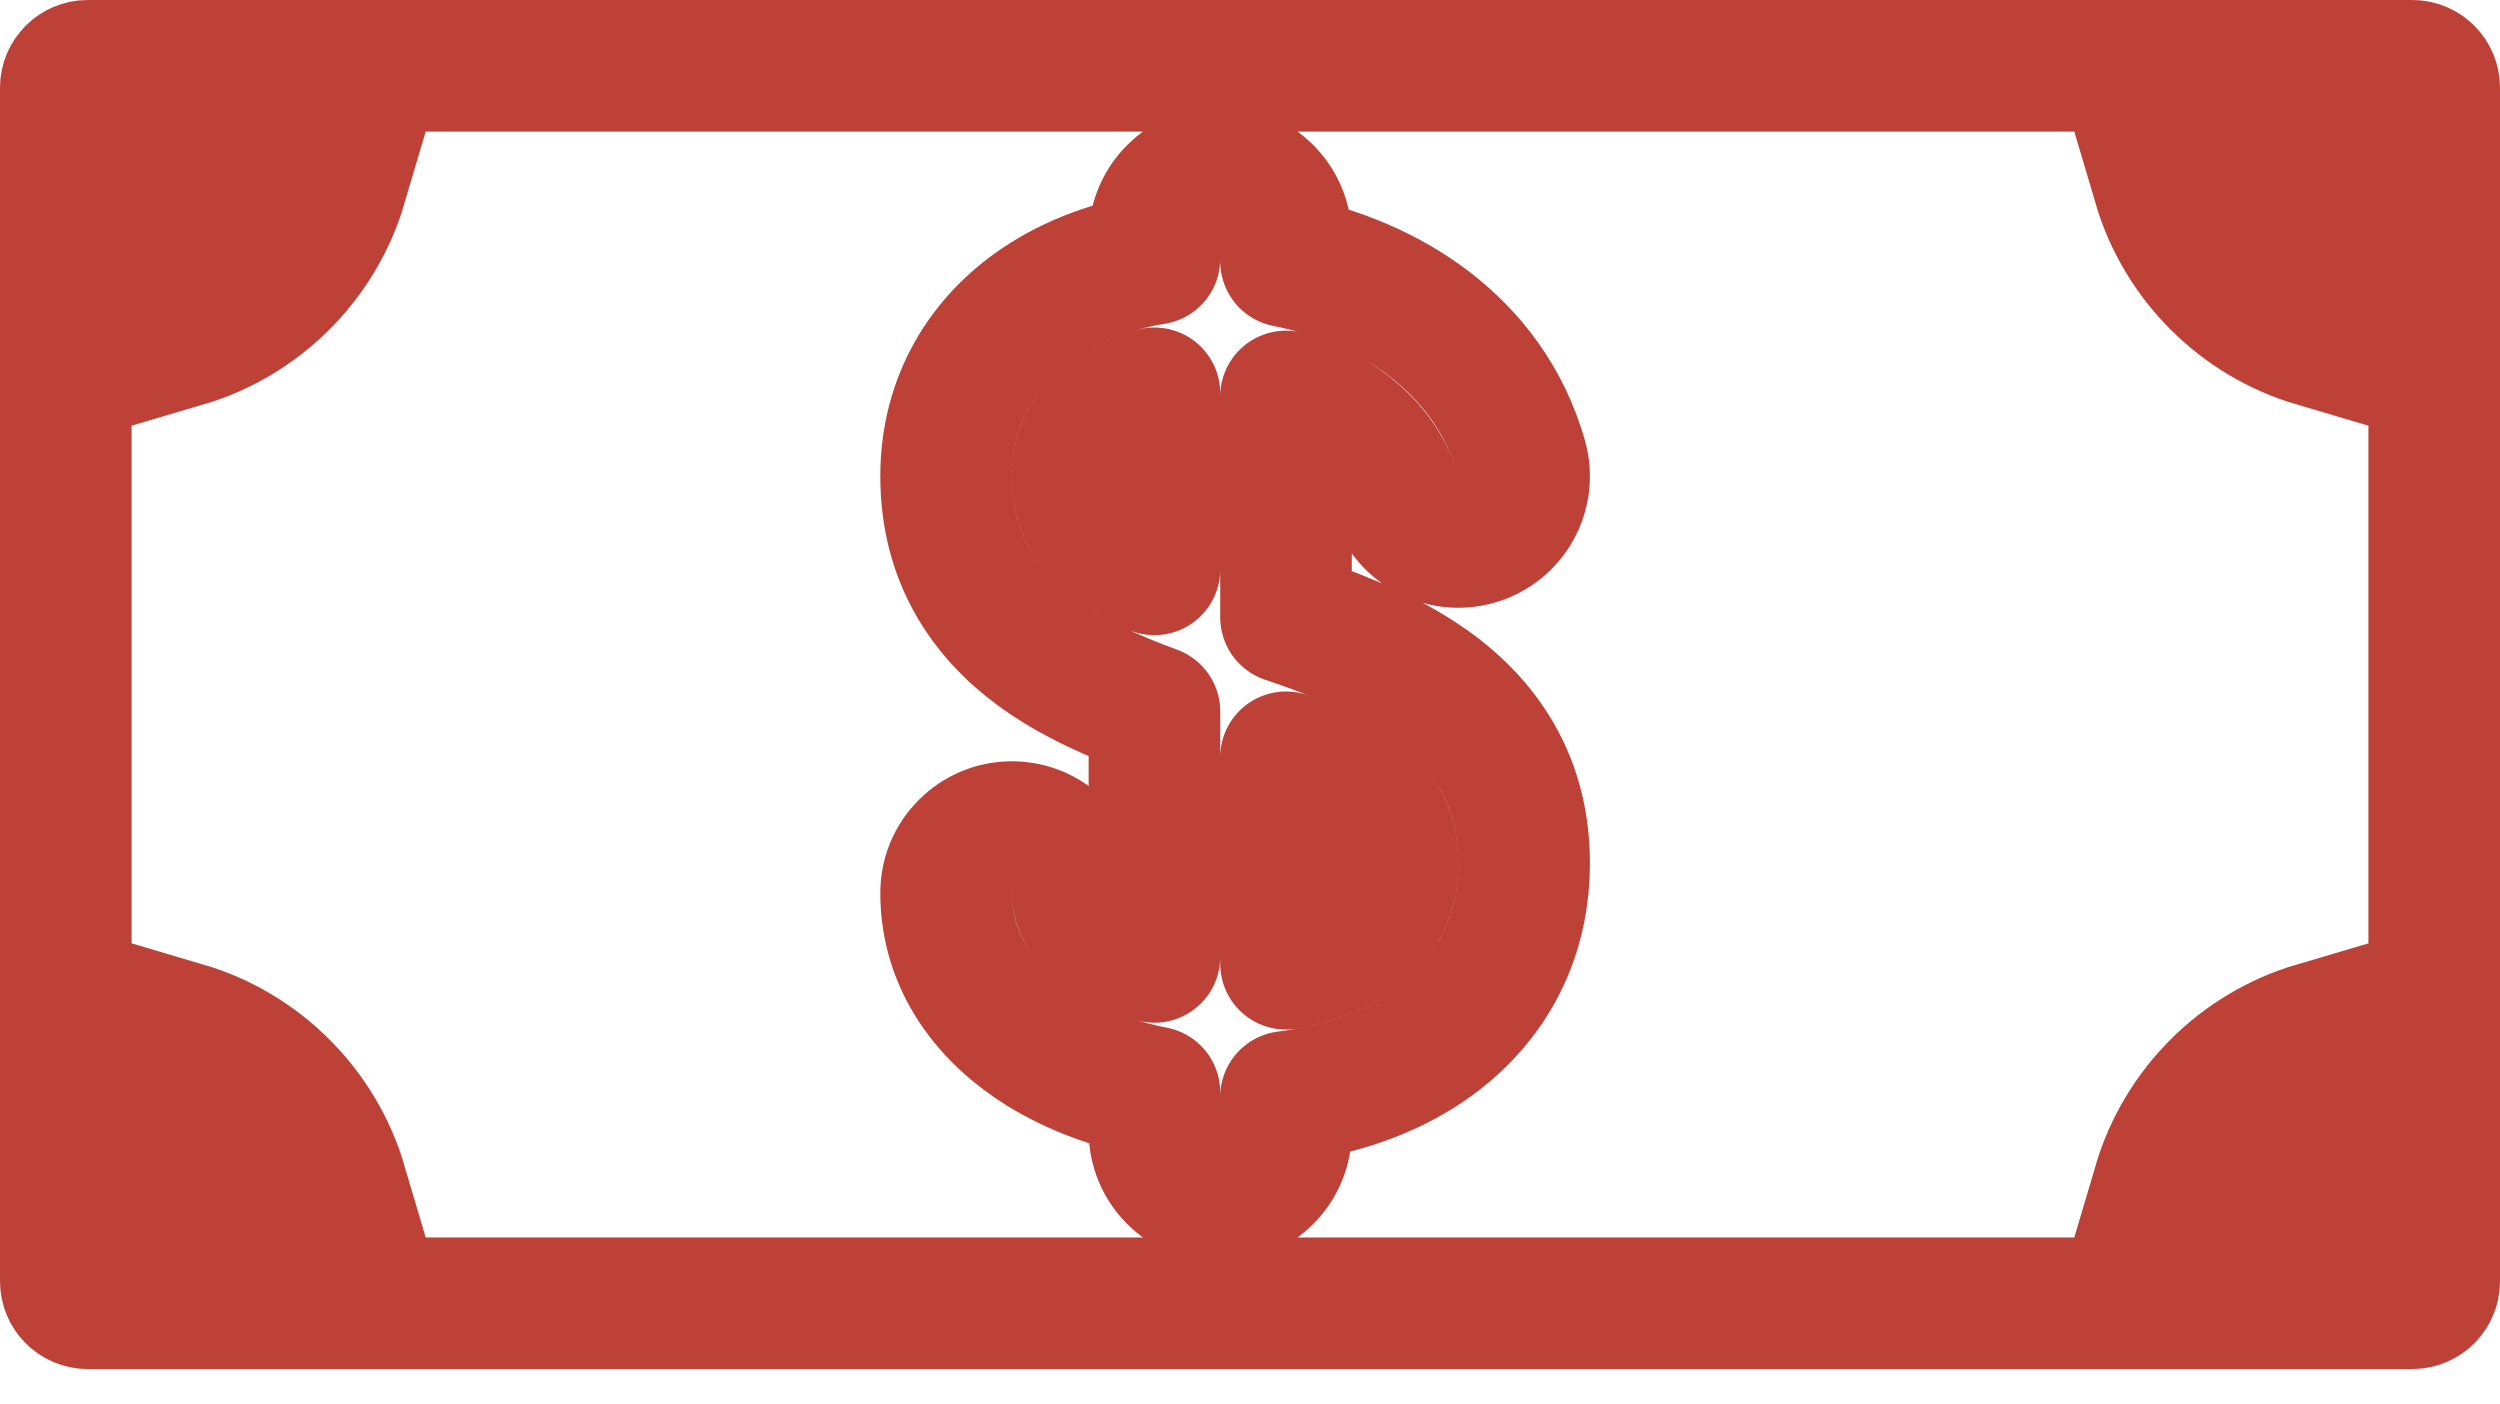 <svg width="57" height="32" viewBox="0 0 57 32" fill="none" xmlns="http://www.w3.org/2000/svg">
<path d="M7.784 4.214C7.278 5.927 5.927 7.278 4.214 7.784V4.214H7.784Z" fill="#BE4137" stroke="#BE4137" stroke-width="3"/>
<path d="M52.786 7.784C51.073 7.278 49.722 5.927 49.216 4.214L52.786 4.214L52.786 7.784Z" fill="#BE4137" stroke="#BE4137" stroke-width="3"/>
<path d="M49.216 27C49.722 25.287 51.073 23.936 52.786 23.43L52.786 27L49.216 27Z" fill="#BE4137" stroke="#BE4137" stroke-width="3"/>
<path d="M4.214 23.43C5.927 23.936 7.278 25.287 7.784 27L4.214 27L4.214 23.43Z" fill="#BE4137" stroke="#BE4137" stroke-width="3"/>
<path d="M31.808 11.269C32.035 12.066 32.865 12.527 33.662 12.299C34.459 12.072 34.92 11.242 34.692 10.445C33.94 7.812 31.612 6.409 29.321 5.959V5.429C29.321 4.6 28.65 3.929 27.821 3.929C26.993 3.929 26.321 4.6 26.321 5.429V5.901C25.383 6.053 24.474 6.375 23.695 6.899C22.443 7.74 21.571 9.09 21.571 10.857C21.571 12.713 22.45 14.004 23.649 14.883C24.446 15.467 25.405 15.885 26.321 16.221V21.818C25.941 21.702 25.603 21.554 25.327 21.382C24.72 21.006 24.571 20.644 24.571 20.357C24.571 19.529 23.9 18.857 23.071 18.857C22.243 18.857 21.571 19.529 21.571 20.357C21.571 22.016 22.584 23.211 23.746 23.932C24.506 24.403 25.398 24.724 26.321 24.904V25.786C26.321 26.614 26.993 27.286 27.821 27.286C28.65 27.286 29.321 26.614 29.321 25.786V25.009C30.374 24.879 31.419 24.562 32.318 24.007C33.73 23.135 34.75 21.679 34.75 19.679C34.75 17.631 33.685 16.297 32.347 15.429C31.44 14.84 30.337 14.421 29.321 14.075V9.039C30.57 9.422 31.511 10.23 31.808 11.269ZM25.369 9.388C25.629 9.213 25.952 9.069 26.321 8.967V12.981C25.979 12.82 25.679 12.651 25.424 12.464C24.854 12.046 24.571 11.595 24.571 10.857C24.571 10.193 24.855 9.733 25.369 9.388ZM29.321 21.974V17.266C29.854 17.473 30.319 17.689 30.714 17.945C31.427 18.408 31.75 18.891 31.75 19.679C31.75 20.513 31.382 21.059 30.743 21.454C30.356 21.692 29.868 21.87 29.321 21.974ZM55.5 2V29.214C55.5 29.49 55.276 29.714 55 29.714H2C1.724 29.714 1.5 29.49 1.5 29.214V2C1.5 1.724 1.724 1.5 2 1.5H55C55.276 1.5 55.5 1.724 55.5 2Z" stroke="#BE4137" stroke-width="3" stroke-linecap="round" stroke-linejoin="round"/>
</svg>
